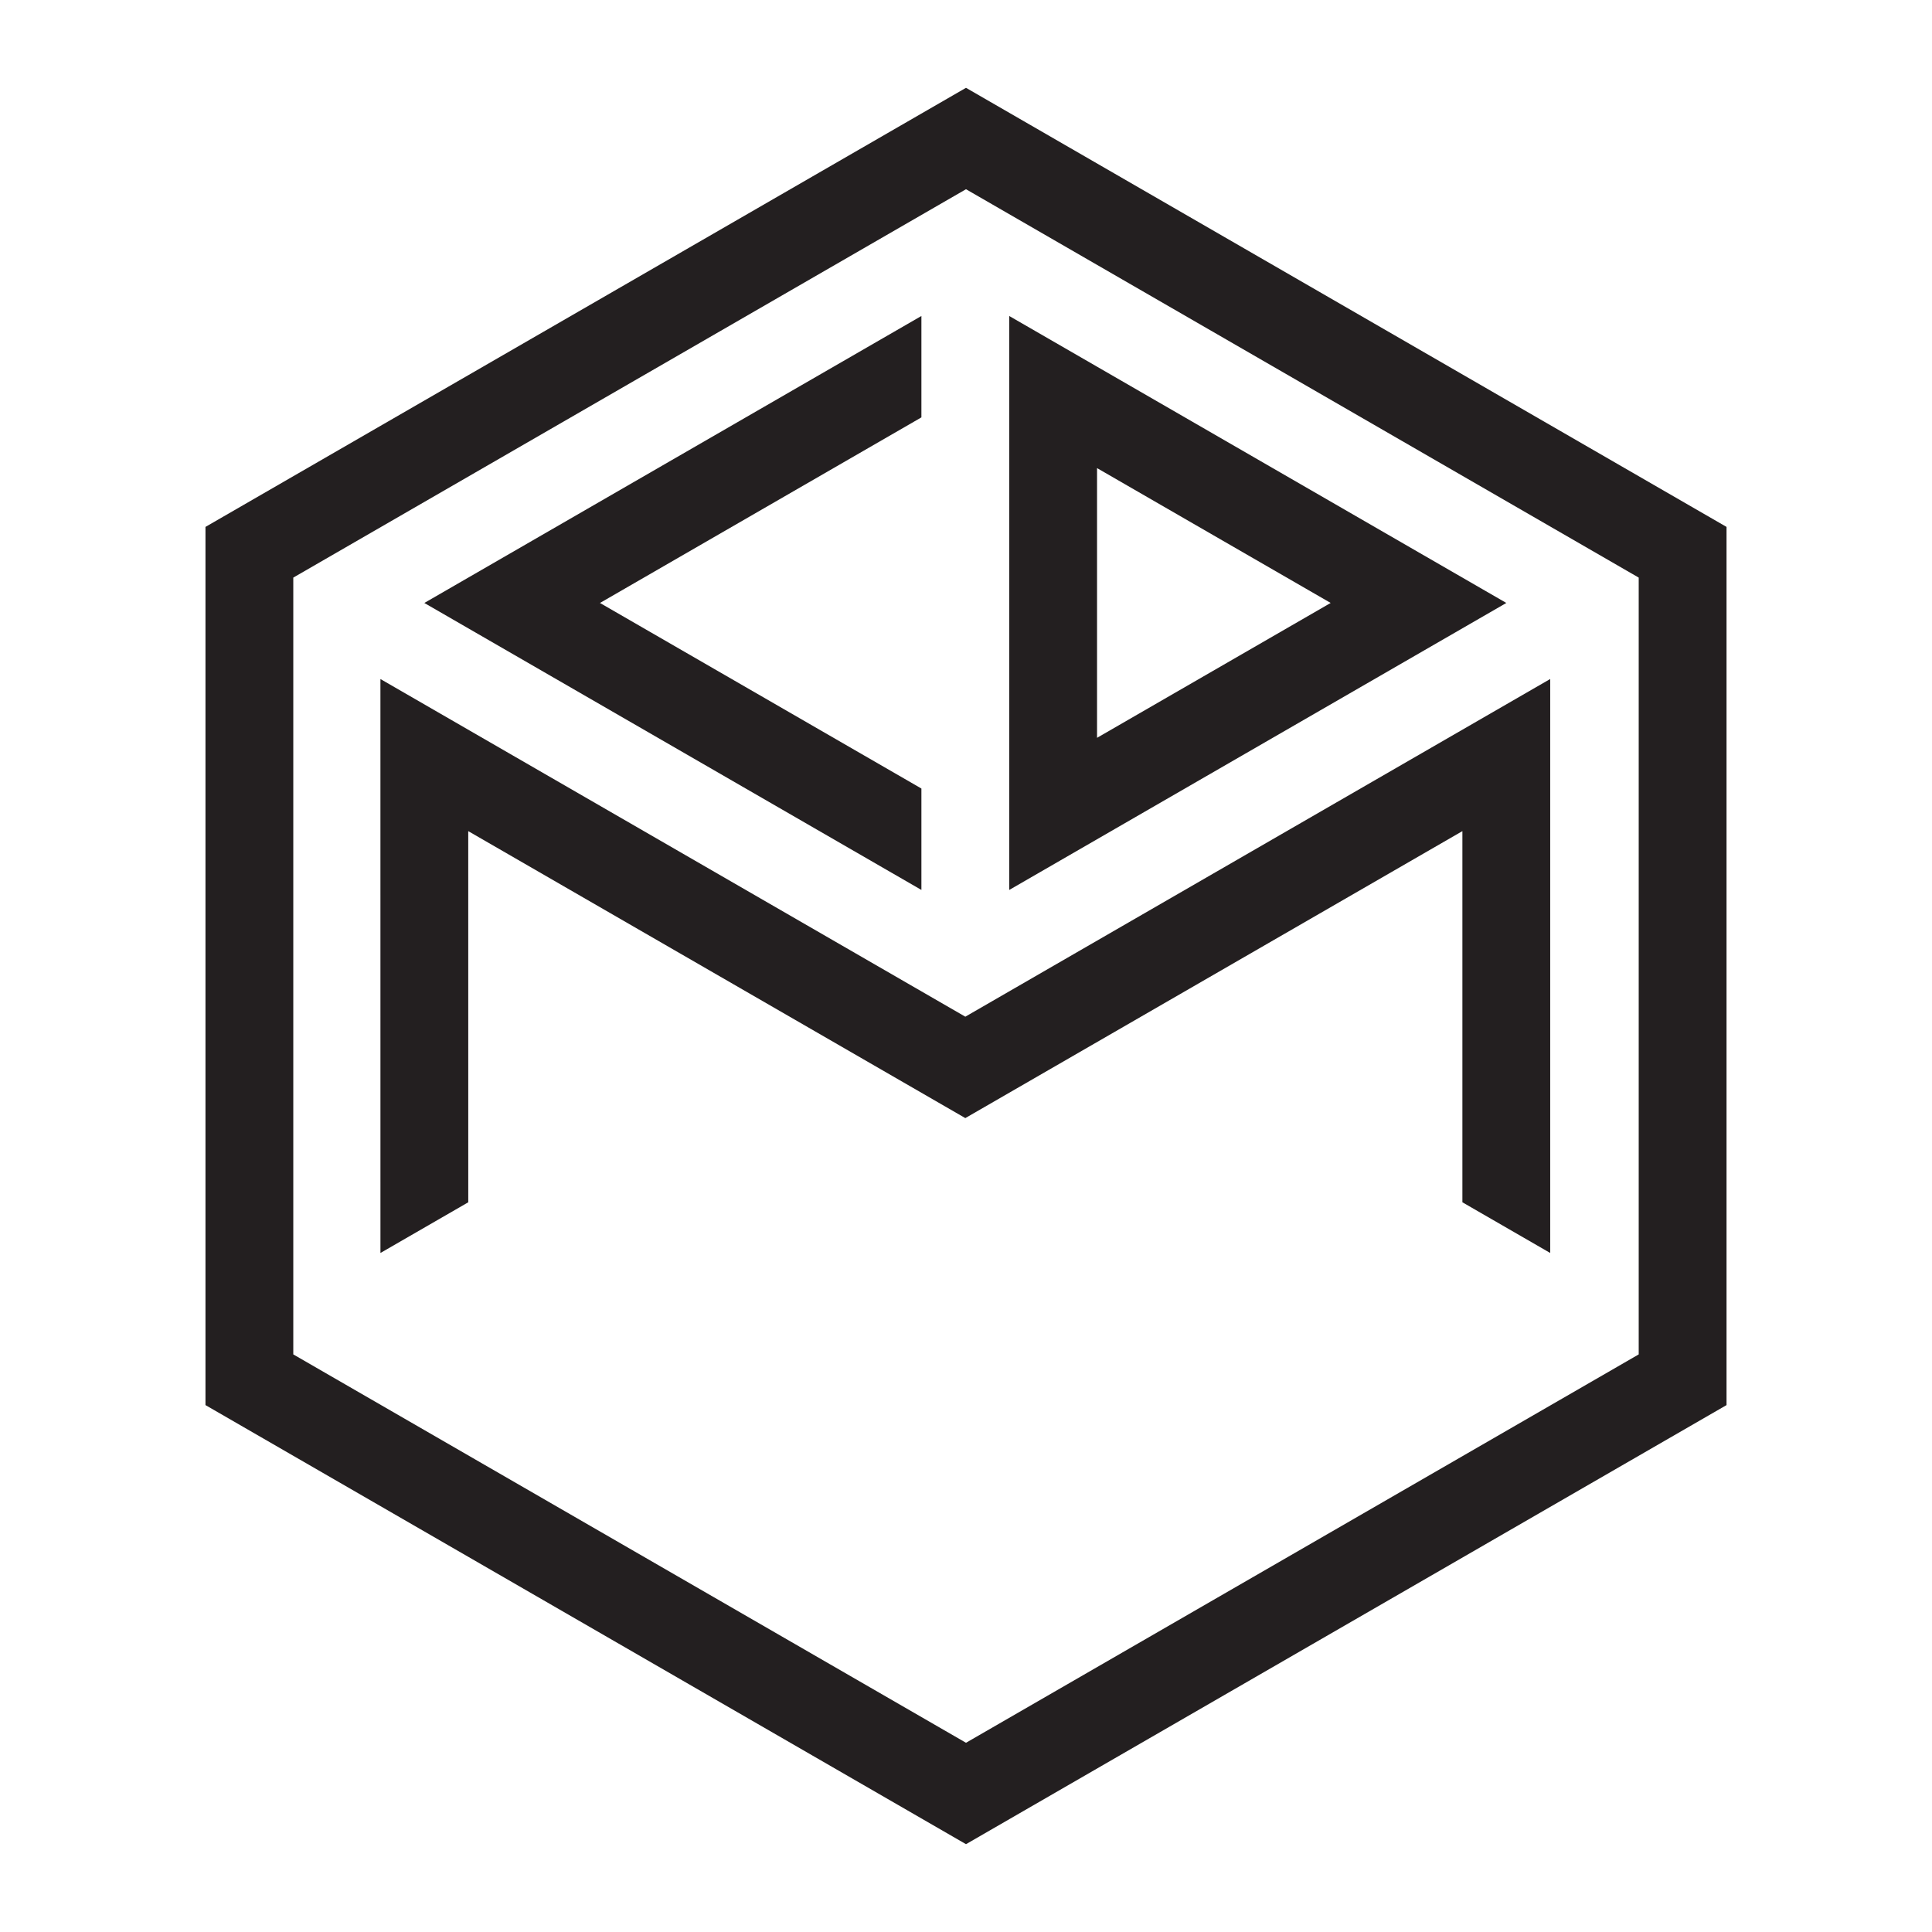 <svg id="ec3aa434-8455-4661-a706-e41b05527956" data-name="Layer 1" xmlns="http://www.w3.org/2000/svg" viewBox="0 0 792 792"><defs><style>.e81b975c-6e40-4e65-808e-1253ef4644a2{fill:#231f20;}</style></defs><path class="e81b975c-6e40-4e65-808e-1253ef4644a2" d="M396,77.57,671.77,236.78V555.22L396,714.43,120.23,555.22V236.78L396,77.57M396,36,84.23,216V576L396,756,707.77,576V216L396,36Z"/><path class="e81b975c-6e40-4e65-808e-1253ef4644a2" d="M617.49,247.17l-36-20.78h0L449.73,150.32h0l-36-20.78h0V171.1h0V364.82h0L617.49,247.18h0Zm-72,0-95.77,55.29V191.89Z"/><polygon class="e81b975c-6e40-4e65-808e-1253ef4644a2" points="173.95 247.18 377.72 364.82 377.72 323.25 245.95 247.18 377.72 171.1 377.72 129.53 173.95 247.18"/><polygon class="e81b975c-6e40-4e65-808e-1253ef4644a2" points="395.72 416.78 155.95 278.36 155.96 513.64 191.96 492.86 191.95 340.71 395.72 458.35 599.49 340.71 599.49 492.86 635.49 513.64 635.49 278.35 395.72 416.78"/></svg>